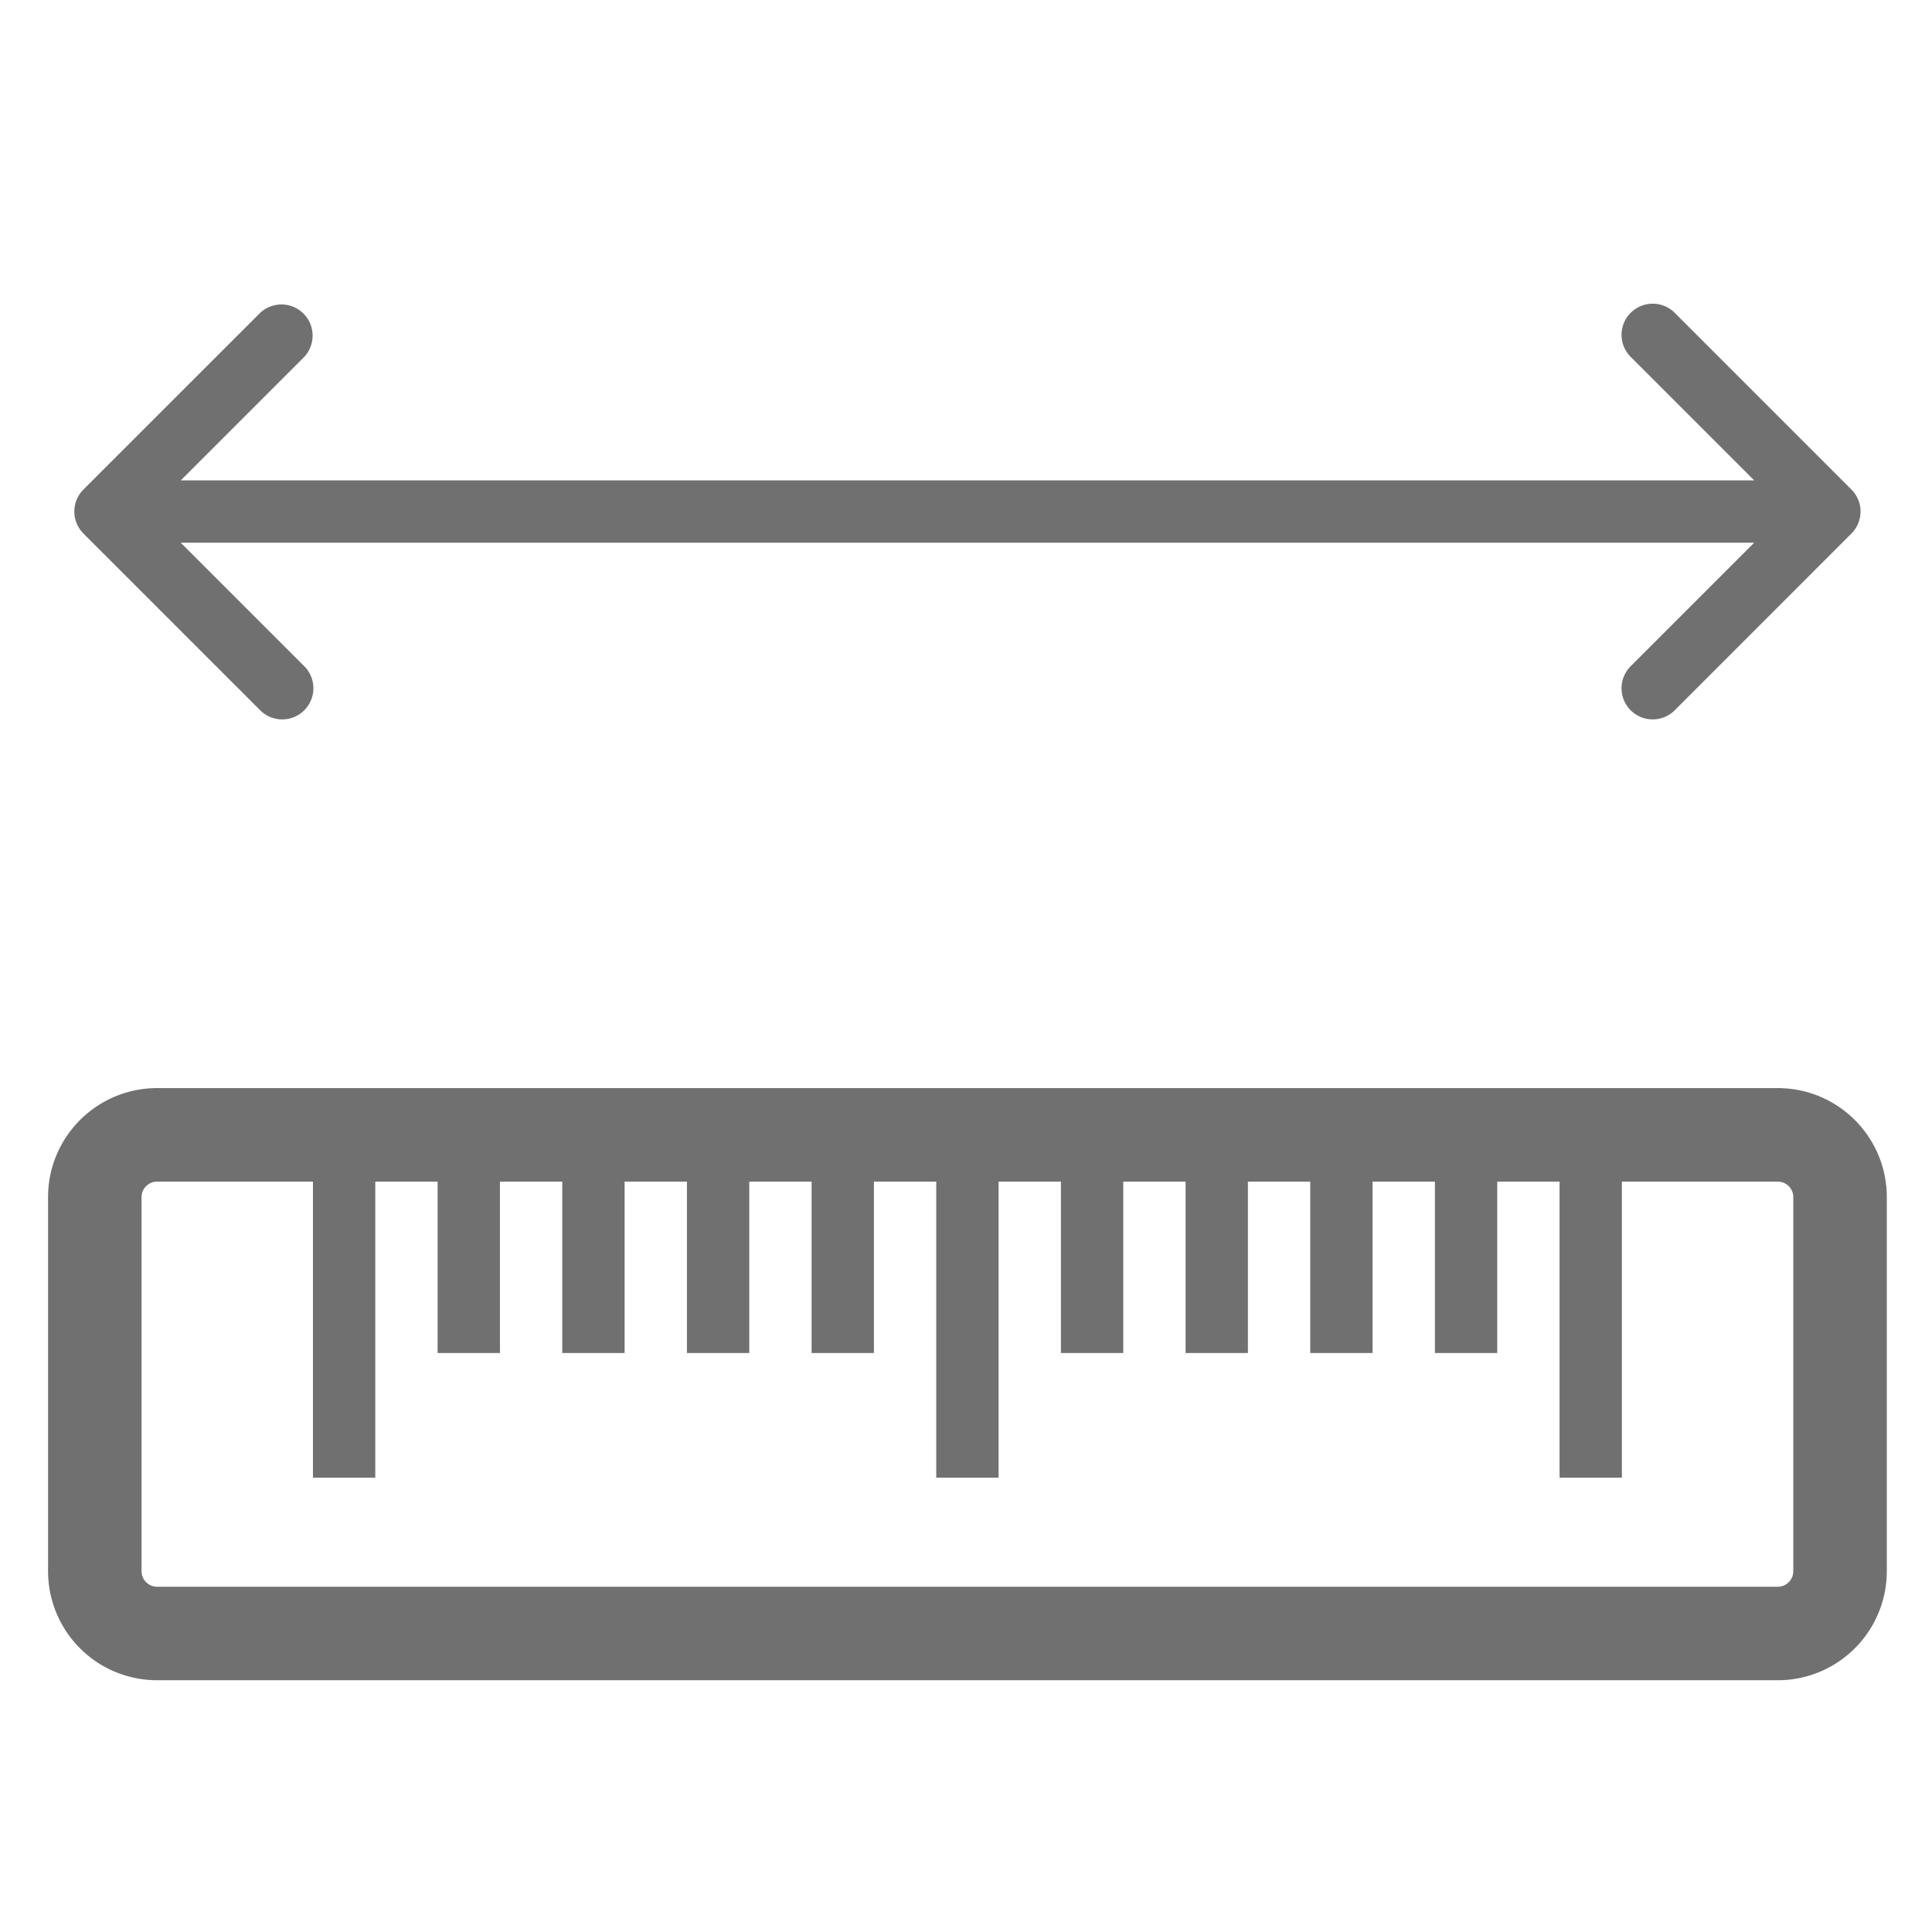 <svg t="1736474924985" class="icon" viewBox="0 0 1380 1024" version="1.1"
    xmlns="http://www.w3.org/2000/svg" p-id="9005" width="200" height="200">
    <path
        d="M1252.975 165.131l-87.93-87.93a22.261 22.261 0 1 1 31.477-31.477l125.907 125.907a22.261 22.261 0 0 1 0 31.477l-125.907 125.952a22.261 22.261 0 1 1-31.477-31.477l87.93-87.93H129.113l87.93 87.93a22.261 22.261 0 1 1-31.477 31.477L59.615 203.108a22.261 22.261 0 0 1 0-31.477l125.952-125.907a22.261 22.261 0 0 1 31.477 31.477L129.113 165.131h1123.862z m-228.04 500.87h-44.522v122.435h-44.522v-122.435h-44.522v122.435h-44.522v-122.435h-44.522v122.435h-44.522v-122.435h-44.522v211.478h-44.522v-211.478h-44.522v122.435h-44.522v-122.435h-44.522v122.435h-44.522v-122.435h-44.522v122.435h-44.522v-122.435h-44.522v122.435h-44.522v-122.435h-44.522v211.478h-44.522v-211.478h-111.304a11.13 11.13 0 0 0-11.13 11.13v267.13c0 6.144 4.986 11.13 11.13 11.13h1157.565a11.13 11.13 0 0 0 11.13-11.13v-267.13a11.13 11.13 0 0 0-11.13-11.13h-111.304v211.478h-44.522v-211.478h-44.522v122.435h-44.522v-122.435z m244.87-66.783c43.053 0 77.913 34.861 77.913 77.913v267.13a77.913 77.913 0 0 1-77.913 77.913h-1157.565a77.913 77.913 0 0 1-77.913-77.913v-267.13c0-43.053 34.905-77.913 77.913-77.913h1157.565z"
        p-id="9006" fill="#707070"></path>
</svg>
